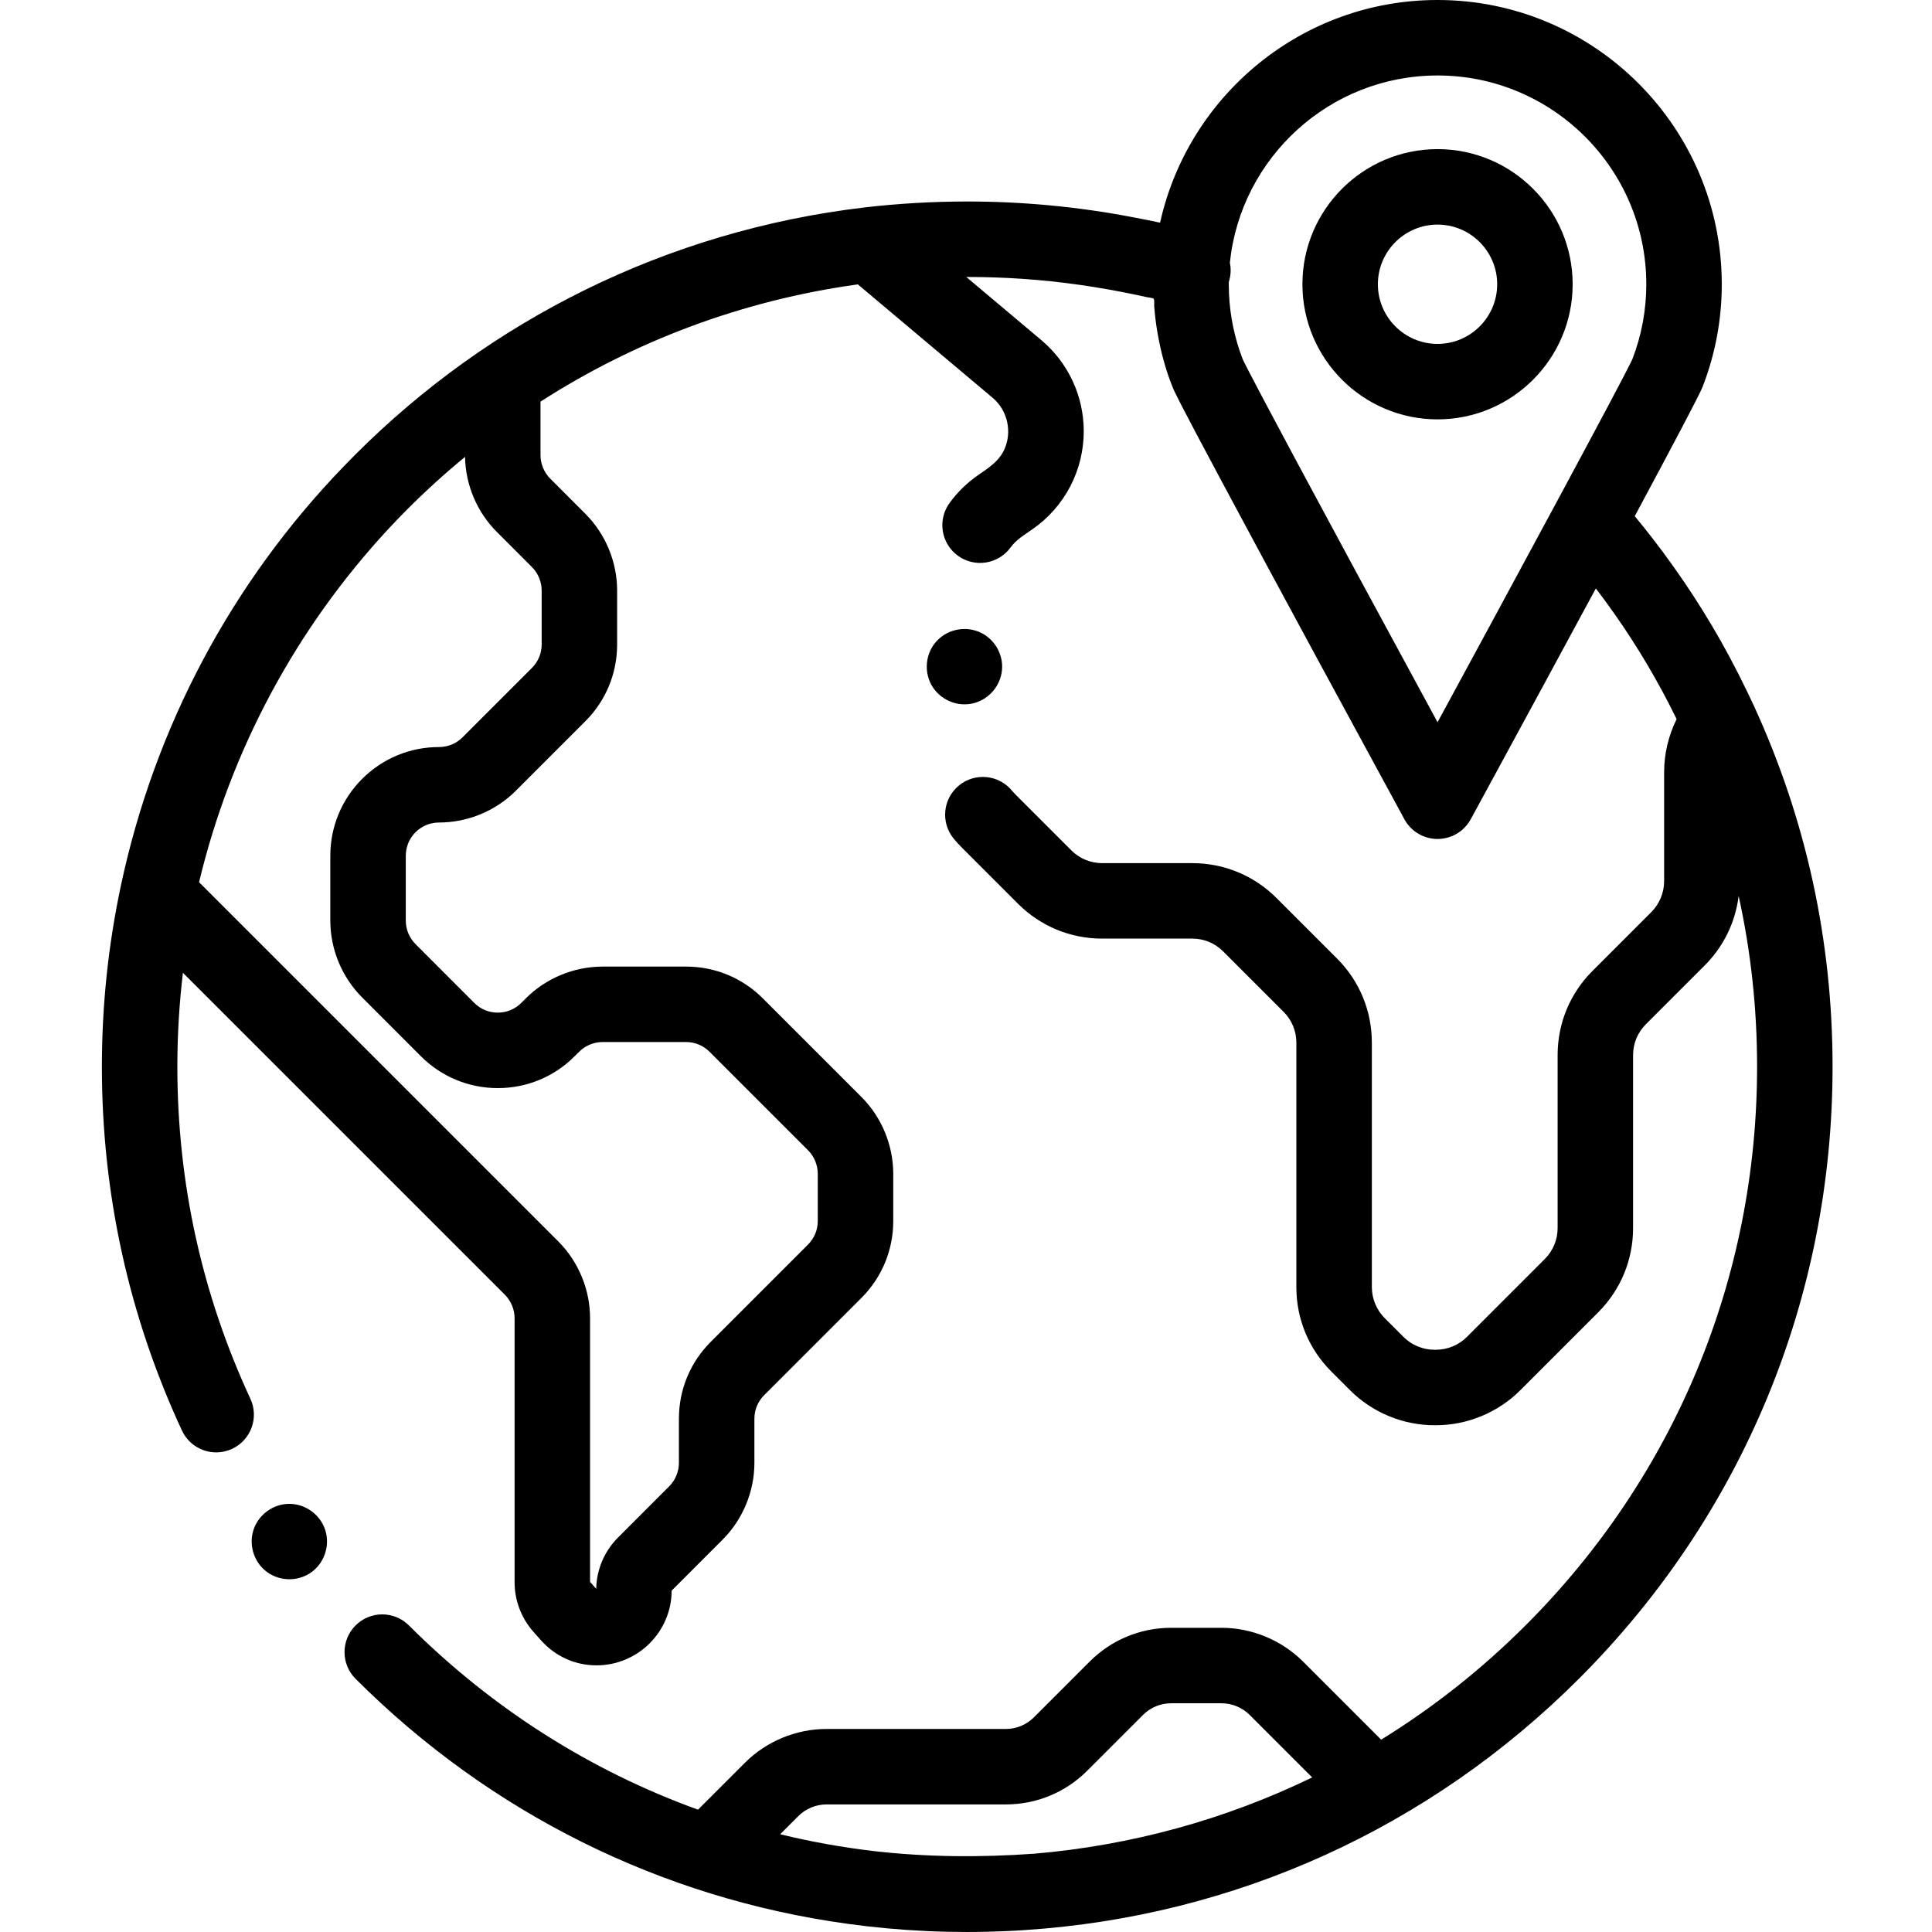 <svg height="511pt" viewBox="-26 0 511 512" width="511pt" xmlns="http://www.w3.org/2000/svg"><path d="m240.199 511.762c1.652-.07 3.305-.164 4.957-.277 55.484-3.637 107.145-26.969 146.82-66.645 43.316-43.312 67.172-100.898 67.172-162.156 0-33.379-7.02-65.562-20.879-95.703-.543-1.164-1.082-2.305-1.621-3.426-1.613-3.355-3.223-6.52-4.867-9.59-5.816-10.832-12.633-21.32-20.348-31.305-1.531-1.98-3.105-3.934-4.707-5.871 9.734-18.129 17.172-32.188 17.977-34.262 3.375-8.703 5.086-17.855 5.086-27.199-.004-41.535-33.793-75.328-75.328-75.328-35.934 0-66.051 25.297-73.527 59.012-2.383-.512-4.824-.992-7.352-1.473-14.523-2.781-29.316-4.164-44.105-4.141-8.867.016-17.777.531-26.691 1.551h-.004c-.008 0-.016.004-.027.004-52.852 6.215-99.734 30.156-135.031 65.457-1.031 1.031-2.055 2.07-3.062 3.121-29.633 30.648-50.172 68.961-59.164 111.352-.004.023-.008.051-.012.074-3.27 15.426-4.984 31.395-4.984 47.727 0 33.648 7.137 66.086 21.215 96.422 2.324 5.008 8.266 7.188 13.277 4.859 5.012-2.324 7.188-8.27 4.863-13.281-12.844-27.676-19.355-57.281-19.355-88 0-8.41.504-16.719 1.473-24.887l85.32 85.316c1.637 1.641 2.578 3.91 2.578 6.234v69.941c0 4.855 1.777 9.535 5.016 13.18l1.938 2.184c3.836 4.309 9.074 6.684 14.75 6.684 10.961 0 19.887-8.875 19.918-19.801l13.473-13.48c5.375-5.355 8.457-12.789 8.457-20.383v-11.691c0-2.359.91-4.57 2.578-6.23l25.793-25.793c5.434-5.449 8.426-12.68 8.426-20.363v-12.523c0-7.586-3.074-15.012-8.438-20.371l-26.098-26.098c-5.43-5.445-12.668-8.445-20.383-8.445h-22.098c-7.598 0-15.023 3.078-20.332 8.406l-1.23 1.219c-1.66 1.664-3.871 2.578-6.223 2.578-2.355 0-4.57-.918-6.234-2.582l-15.57-15.582c-1.637-1.633-2.578-3.902-2.578-6.223v-17.176c0-2.359.922-4.578 2.566-6.234 1.676-1.668 3.898-2.586 6.254-2.586 7.594 0 15.02-3.078 20.363-8.438l18.383-18.383c5.445-5.43 8.445-12.668 8.445-20.383v-14.262c0-7.598-3.078-15.023-8.434-20.359l-9.297-9.309c-1.637-1.633-2.578-3.902-2.578-6.219v-14.191c24.816-15.945 53.305-26.816 84.105-31.066l35.742 30.078c3.957 3.332 5.211 9.059 3.035 13.75-1.465 3.152-4.254 4.867-6.984 6.77-2.879 2-5.398 4.465-7.488 7.324-3.254 4.461-2.273 10.719 2.188 13.973 4.461 3.258 10.719 2.277 13.973-2.184 1.516-2.078 3.762-3.398 5.836-4.848 4.164-2.887 7.613-6.793 9.973-11.309 2.348-4.492 3.586-9.551 3.586-14.625 0-9.336-4.094-18.141-11.234-24.152l-19.898-16.742c10.07-.016 20.148.672 30.117 2.098 4.777.684 9.527 1.523 14.254 2.504 1.145.234 2.285.48 3.426.738.27.062 1.719.223 1.871.434.234.336.102 1.562.133 1.961.184 2.328.453 4.652.852 6.953.855 4.934 2.148 9.887 4.035 14.531.383.977 1.352 3.188 13.055 25.051 14.262 26.688 36.551 67.73 48.367 89.449 1.75 3.219 5.121 5.219 8.781 5.219 1.375 0 2.711-.281 3.934-.805 2.035-.867 3.762-2.406 4.855-4.414.066-.125 2.133-3.926 5.465-10.055 7.871-14.488 18.121-33.375 27.699-51.125 6.707 8.789 12.648 17.996 17.742 27.484.57 1.059 1.133 2.133 1.691 3.223.176.34.352.691.527 1.035.395.777.789 1.562 1.184 2.363.086.176.172.352.258.527-2.156 4.348-3.309 9.18-3.309 14.07v28.883c0 3.043-1.238 6.027-3.391 8.184l-15.578 15.582c-5.969 5.953-9.258 13.883-9.258 22.324v45.84c0 3.086-1.203 5.996-3.387 8.184l-20.672 20.672c-2.152 2.152-5.133 3.387-8.176 3.387h-.426c-3.039 0-6.02-1.234-8.172-3.387l-5.004-5.004c-2.156-2.164-3.395-5.148-3.395-8.191v-64.797c0-8.445-3.285-16.375-9.246-22.32l-16.016-16.012c-5.961-5.965-13.891-9.246-22.328-9.246h-23.867c-3.09 0-5.996-1.207-8.188-3.398l-14.941-14.941c-.266-.266-.523-.551-.766-.848-3.504-4.27-9.805-4.891-14.074-1.387-4.27 3.5-4.895 9.801-1.391 14.074.656.801 1.359 1.574 2.09 2.305l14.941 14.941c5.965 5.969 13.895 9.254 22.324 9.254h23.871c3.094 0 6 1.203 8.184 3.387l16.023 16.023c2.18 2.176 3.379 5.074 3.379 8.168v64.797c0 8.422 3.281 16.348 9.246 22.328l5.012 5.012c5.879 5.875 14.012 9.246 22.316 9.246h.426c8.309 0 16.441-3.371 22.316-9.246l20.68-20.68c5.957-5.973 9.238-13.898 9.238-22.32v-45.836c0-3.094 1.199-5.992 3.387-8.176l15.602-15.598c5.023-5.039 8.133-11.469 8.988-18.41 3.246 14.734 4.887 29.852 4.887 45.25 0 55.914-21.773 108.48-61.309 148.012-11.711 11.711-24.57 21.848-38.316 30.336l-20.695-20.695c-5.688-5.688-13.566-8.953-21.609-8.953h-13.34c-8.164 0-15.836 3.184-21.609 8.953l-14.762 14.762c-1.992 1.996-4.648 3.094-7.477 3.094h-47.504c-8.043 0-15.918 3.262-21.605 8.953l-12.438 12.434c-28.465-10.293-54.566-26.793-76.613-48.824-3.91-3.906-10.238-3.898-14.145.004-3.902 3.91-3.898 10.242.008 14.145 35.723 35.695 81.152 58.145 130.328 64.918 13.945 1.926 28.078 2.574 42.141 1.938zm114.262-491.762c30.508 0 55.324 24.82 55.324 55.328 0 6.816-1.238 13.496-3.684 19.848-1.195 2.648-9.422 18.086-20.191 38.086-.008.02-.023.035-.031.055-10.66 19.809-23.211 42.961-31.414 58.078-5.621-10.352-13.273-24.457-20.934-38.637-.918-1.695-1.797-3.324-2.66-4.922-22.496-41.664-27.281-50.965-28.051-52.668-2.137-5.547-3.352-11.352-3.621-17.285-.039-.848-.059-1.699-.059-2.551 0-.16.004-.328.008-.488 0-.051 0-.102.004-.156.012-.039.027-.078.039-.117.516-1.668.566-3.367.238-4.961 2.871-27.832 26.457-49.609 55.031-49.609zm-237.414 136.508v14.266c0 2.359-.914 4.566-2.578 6.23l-18.402 18.402c-1.629 1.633-3.891 2.57-6.211 2.57-7.688 0-14.926 2.992-20.395 8.445-5.434 5.449-8.426 12.684-8.426 20.371v17.18c0 7.598 3.082 15.027 8.445 20.371l15.559 15.574c5.445 5.441 12.684 8.441 20.379 8.441 7.699 0 14.938-3 20.336-8.414l1.238-1.223c1.625-1.633 3.891-2.57 6.211-2.57h22.098c2.359 0 4.57.914 6.23 2.578l26.109 26.109c1.637 1.637 2.574 3.906 2.574 6.23v12.523c0 2.348-.918 4.566-2.578 6.227l-25.77 25.773c-5.449 5.434-8.449 12.672-8.449 20.387v11.691c0 2.32-.938 4.586-2.59 6.234l-13.52 13.531c-3.637 3.633-5.688 8.426-5.812 13.613l-1.625-1.828v-69.879c0-7.586-3.074-15.012-8.438-20.371l-95.18-95.18c8.473-35.387 25.941-67.434 49.992-93.418 1.629-1.754 3.289-3.48 4.973-5.18 4.918-4.938 10.094-9.648 15.523-14.109.125 7.434 3.188 14.668 8.438 19.902l9.297 9.309c1.637 1.629 2.57 3.891 2.57 6.211zm63.199 329.59 4.812-4.812c1.965-1.965 4.688-3.094 7.465-3.094h47.508c8.168 0 15.848-3.18 21.621-8.953l14.758-14.758c1.996-1.996 4.645-3.094 7.465-3.094h13.344c2.777 0 5.5 1.125 7.465 3.094l16.559 16.559c-23.016 11.172-48.02 18.027-73.617 20.207-14.324 1.023-28.574.93-42.852-.723-8.27-.988-16.457-2.465-24.527-4.426zm0 0"/><path d="m354.461 111.137c19.742 0 35.809-16.062 35.809-35.809 0-19.742-16.066-35.809-35.809-35.809-19.742 0-35.805 16.066-35.805 35.809 0 19.746 16.062 35.809 35.805 35.809zm0-51.617c8.715 0 15.809 7.094 15.809 15.809s-7.094 15.809-15.809 15.809c-8.715 0-15.809-7.094-15.809-15.809.004-8.715 7.094-15.809 15.809-15.809zm0 0"/><path d="m220.762 182.211c2.371 3.52 6.797 5.219 10.906 4.109 3.984-1.074 6.941-4.574 7.363-8.676.422-4.094-1.855-8.133-5.535-9.945-3.805-1.867-8.48-1.098-11.484 1.895-3.344 3.328-3.859 8.699-1.25 12.617zm0 0"/><path d="m59.41 404.711c-1.637-3.926-5.688-6.457-9.941-6.148-4.203.309-7.848 3.309-8.941 7.383-1.062 3.965.48 8.34 3.832 10.723 3.387 2.406 7.996 2.473 11.438.145 3.875-2.621 5.414-7.785 3.613-12.102zm0 0"/></svg>